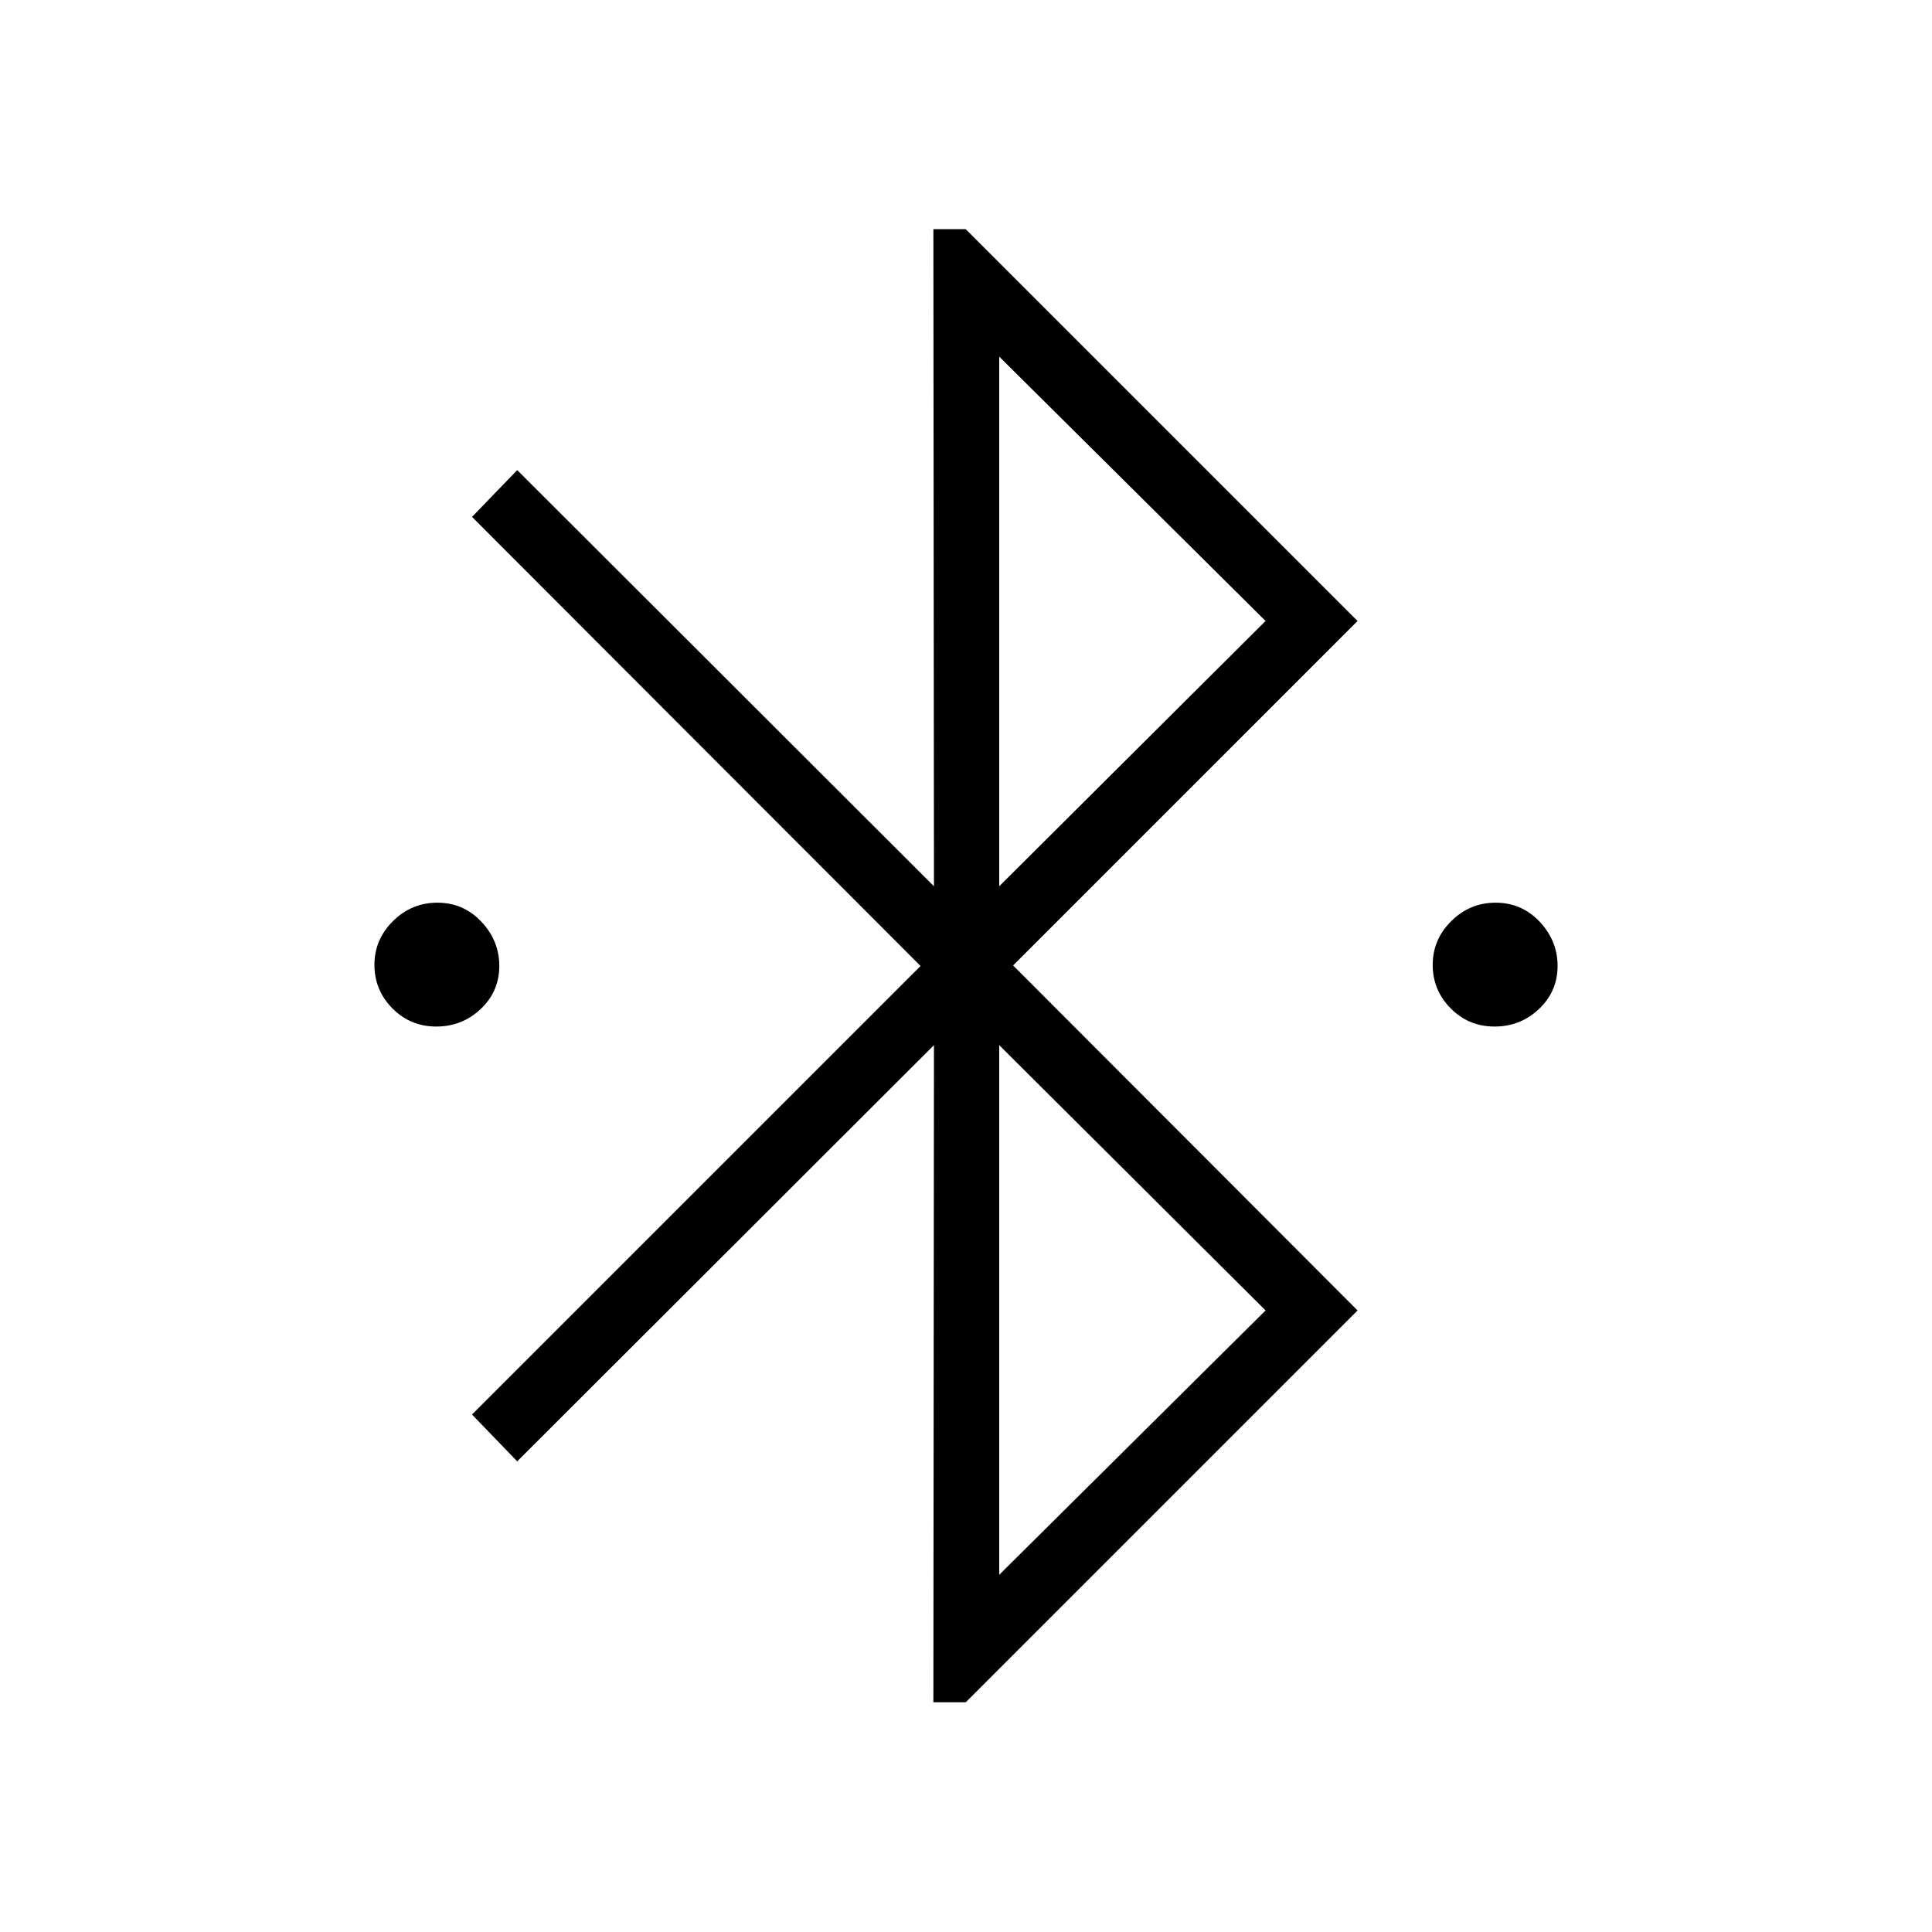 <svg xmlns="http://www.w3.org/2000/svg" height="40" viewBox="0 -960 960 960" width="40"><path d="m463.79-114.15.29-326.52L257-233.87l-22.46-23.26L457.41-480 234.54-703.15 257-726.41l207.08 206.79-.29-326.51h16.08l194.69 194.69-171.15 171.16 171.15 171.43-194.69 194.7h-16.08Zm32.72-405.47 132.34-131.82-132.34-131.35v263.17Zm0 342.13 132.34-131.36-132.34-131.82v263.18ZM216.79-449.92q-12.88 0-21.81-9.03-8.93-9.02-8.93-21.62 0-12.6 9.22-21.74 9.22-9.15 22.09-9.15 12.88 0 21.81 9.43 8.93 9.44 8.93 22.03 0 12.6-9.22 21.34-9.21 8.74-22.09 8.74Zm525.85 0q-12.88 0-21.81-9.03-8.93-9.02-8.93-21.62 0-12.6 9.22-21.74 9.21-9.15 22.09-9.15 12.88 0 21.81 9.43 8.93 9.44 8.93 22.03 0 12.6-9.22 21.34t-22.09 8.74Z"/></svg>